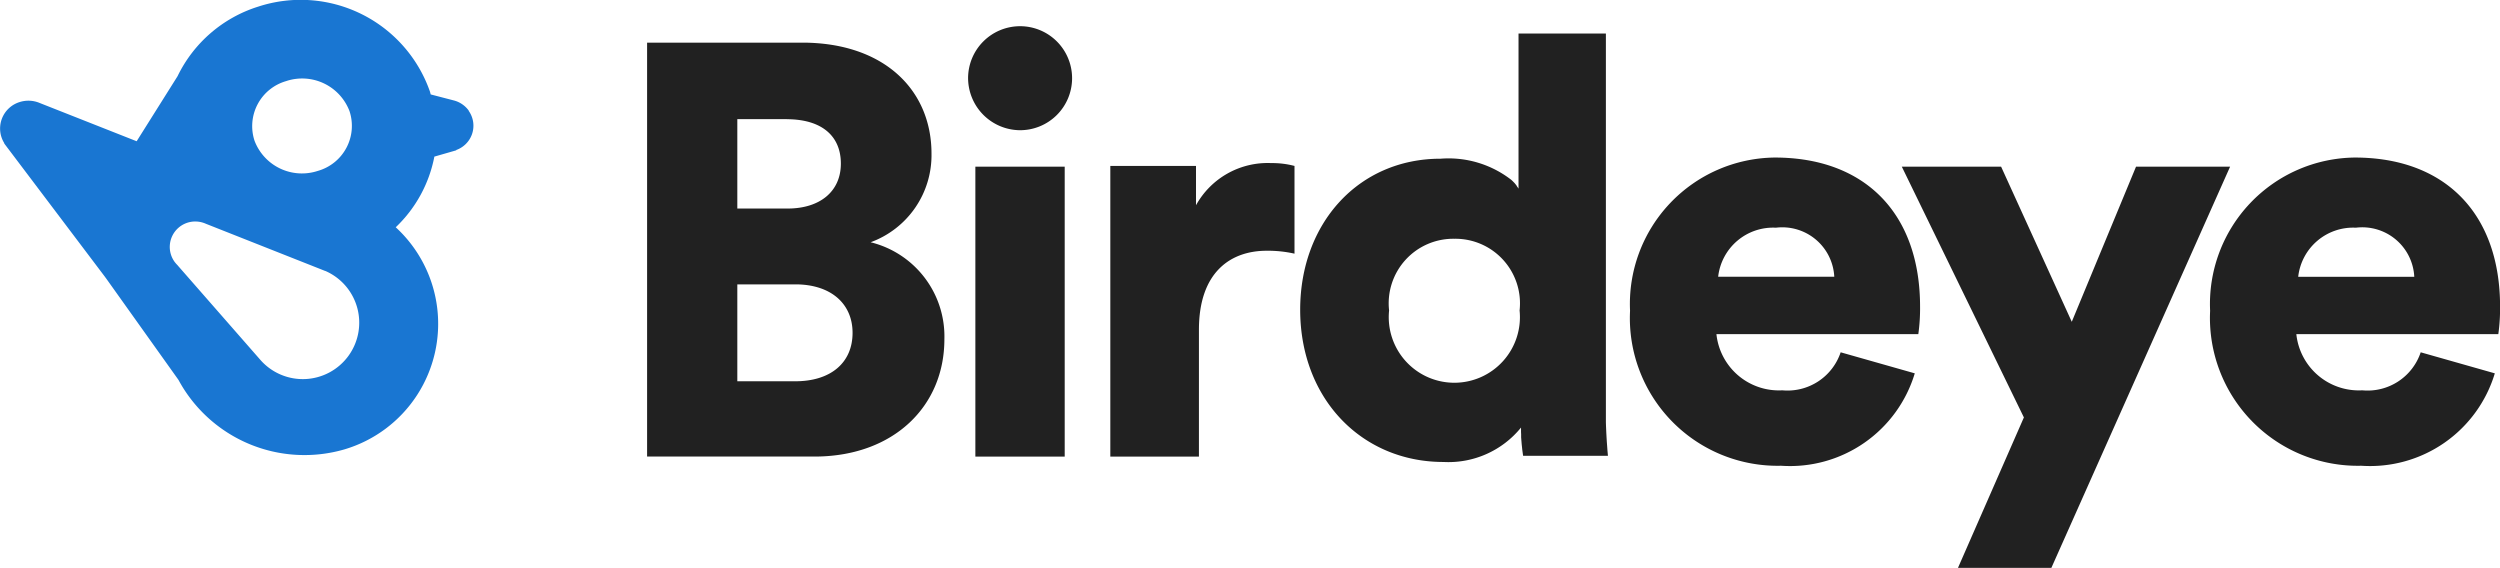 <svg xmlns="http://www.w3.org/2000/svg" width="110" height="24.985" viewBox="0 0 110 24.985">
  <g id="Group_1" data-name="Group 1" transform="translate(-1436 -631)">
    <path id="Path_1" data-name="Path 1" d="M23.555,1.4c3.6,0,5.689,2.081,5.689,4.883a4.077,4.077,0,0,1-2.679,3.9,4.266,4.266,0,0,1,3.246,4.265c0,2.951-2.221,5.121-5.613,5.164H16.73V1.4Zm-.31,10.637H20.7V16.3h2.549c1.571,0,2.522-.822,2.522-2.132,0-1.246-.907-2.115-2.475-2.132h-.048Zm-.388-7.271H20.7V8.7h2.212c1.416,0,2.344-.745,2.344-1.979,0-1.169-.783-1.937-2.349-1.952Zm10.257.487a2.288,2.288,0,1,0-2.26-2.287,2.3,2.3,0,0,0,2.26,2.287Zm1.991,14.362V6.858H31.174V19.615Zm5.906,0V14.031c0-2.548,1.411-3.474,2.975-3.474a5.308,5.308,0,0,1,1.23.128V6.825A3.849,3.849,0,0,0,44.19,6.7a3.6,3.6,0,0,0-3.308,1.855V6.825h-3.77v12.79h3.9ZM58.917,1V17.491l0,.146v.1l0,.14,0,.136,0,.085.005.17.007.163.007.153.01.179.012.2.015.2.012.17.022.245H55.275l-.009-.061-.017-.124-.012-.088-.01-.1-.012-.109-.005-.056-.01-.119-.005-.061-.007-.094,0-.065,0-.065-.005-.1,0-.1v-.1a4.11,4.11,0,0,1-3.411,1.515c-3.589,0-6.306-2.771-6.306-6.7,0-3.8,2.563-6.644,6.178-6.644a4.5,4.5,0,0,1,3.114.933l.036.034c.037.034.07.07.1.1l.029.034.027.034.027.032L55,7.717l.022.031.022.031.02.031.009.015V1Zm-6.668,9.03a2.841,2.841,0,0,0-2.871,3.155,2.886,2.886,0,1,0,5.742,0,2.842,2.842,0,0,0-2.871-3.155Zm14.1-3.574c3.954,0,6.392,2.444,6.392,6.561a8.22,8.22,0,0,1-.077,1.21H63.781a2.764,2.764,0,0,0,2.9,2.471,2.465,2.465,0,0,0,2.566-1.673l3.261.926a5.732,5.732,0,0,1-5.88,4.066,6.5,6.5,0,0,1-6.648-6.82,6.443,6.443,0,0,1,6.365-6.741ZM66.4,9.543A2.433,2.433,0,0,0,63.857,11.7h5.109A2.29,2.29,0,0,0,66.4,9.543Z" transform="translate(1447.742 631.476)" fill="#212121"/>
    <path id="Path_2" data-name="Path 2" d="M55.749,22.127,63.613,4.475H59.474L56.647,11.3,53.538,4.475H49.169L54.54,15.508l-2.9,6.619ZM69.1,4.073c3.954,0,6.392,2.444,6.392,6.561a8.221,8.221,0,0,1-.077,1.21H66.528a2.765,2.765,0,0,0,2.9,2.471A2.465,2.465,0,0,0,72,12.642l3.261.926a5.732,5.732,0,0,1-5.878,4.066,6.505,6.505,0,0,1-6.649-6.82,6.443,6.443,0,0,1,6.365-6.741Zm.051,3.087a2.432,2.432,0,0,0-2.541,2.161h5.107A2.29,2.29,0,0,0,69.148,7.16Z" transform="translate(1470.511 633.859)" fill="#212121"/>
    <path id="Path_3" data-name="Path 3" d="M14.309,11.923l0,0-.15-.06-5.1-2.017a1.142,1.142,0,0,0-.458-.1,1.119,1.119,0,0,0-.9,1.8l.009.01a1.06,1.06,0,0,0,.083.094l3.659,4.18a2.483,2.483,0,1,0,2.857-3.911M12.6,3.565a2.228,2.228,0,0,1,2.779,1.327,2.06,2.06,0,0,1-1.4,2.629A2.231,2.231,0,0,1,11.2,6.195a2.061,2.061,0,0,1,1.4-2.629m8.028,1.305a1.174,1.174,0,0,0-.677-.456v0l-1-.26c-.014-.048-.024-.1-.039-.141A6.022,6.022,0,0,0,11.353.294a5.909,5.909,0,0,0-3.54,3.058l-1.8,2.863L1.741,4.529l0,0a1.273,1.273,0,0,0-.875-.039,1.219,1.219,0,0,0-.8,1.549A1.175,1.175,0,0,0,.19,6.3l-.007.009,4.457,5.9.009.017.014.015,3.189,4.473a6.3,6.3,0,0,0,7.316,3.055A5.764,5.764,0,0,0,17.412,10a5.8,5.8,0,0,0,1.7-3.109l.963-.277V6.6a1.119,1.119,0,0,0,.247-.124,1.132,1.132,0,0,0,.3-1.6" transform="translate(1436 631)" fill="#1976d2" fill-rule="evenodd"/>
  </g>
</svg>
